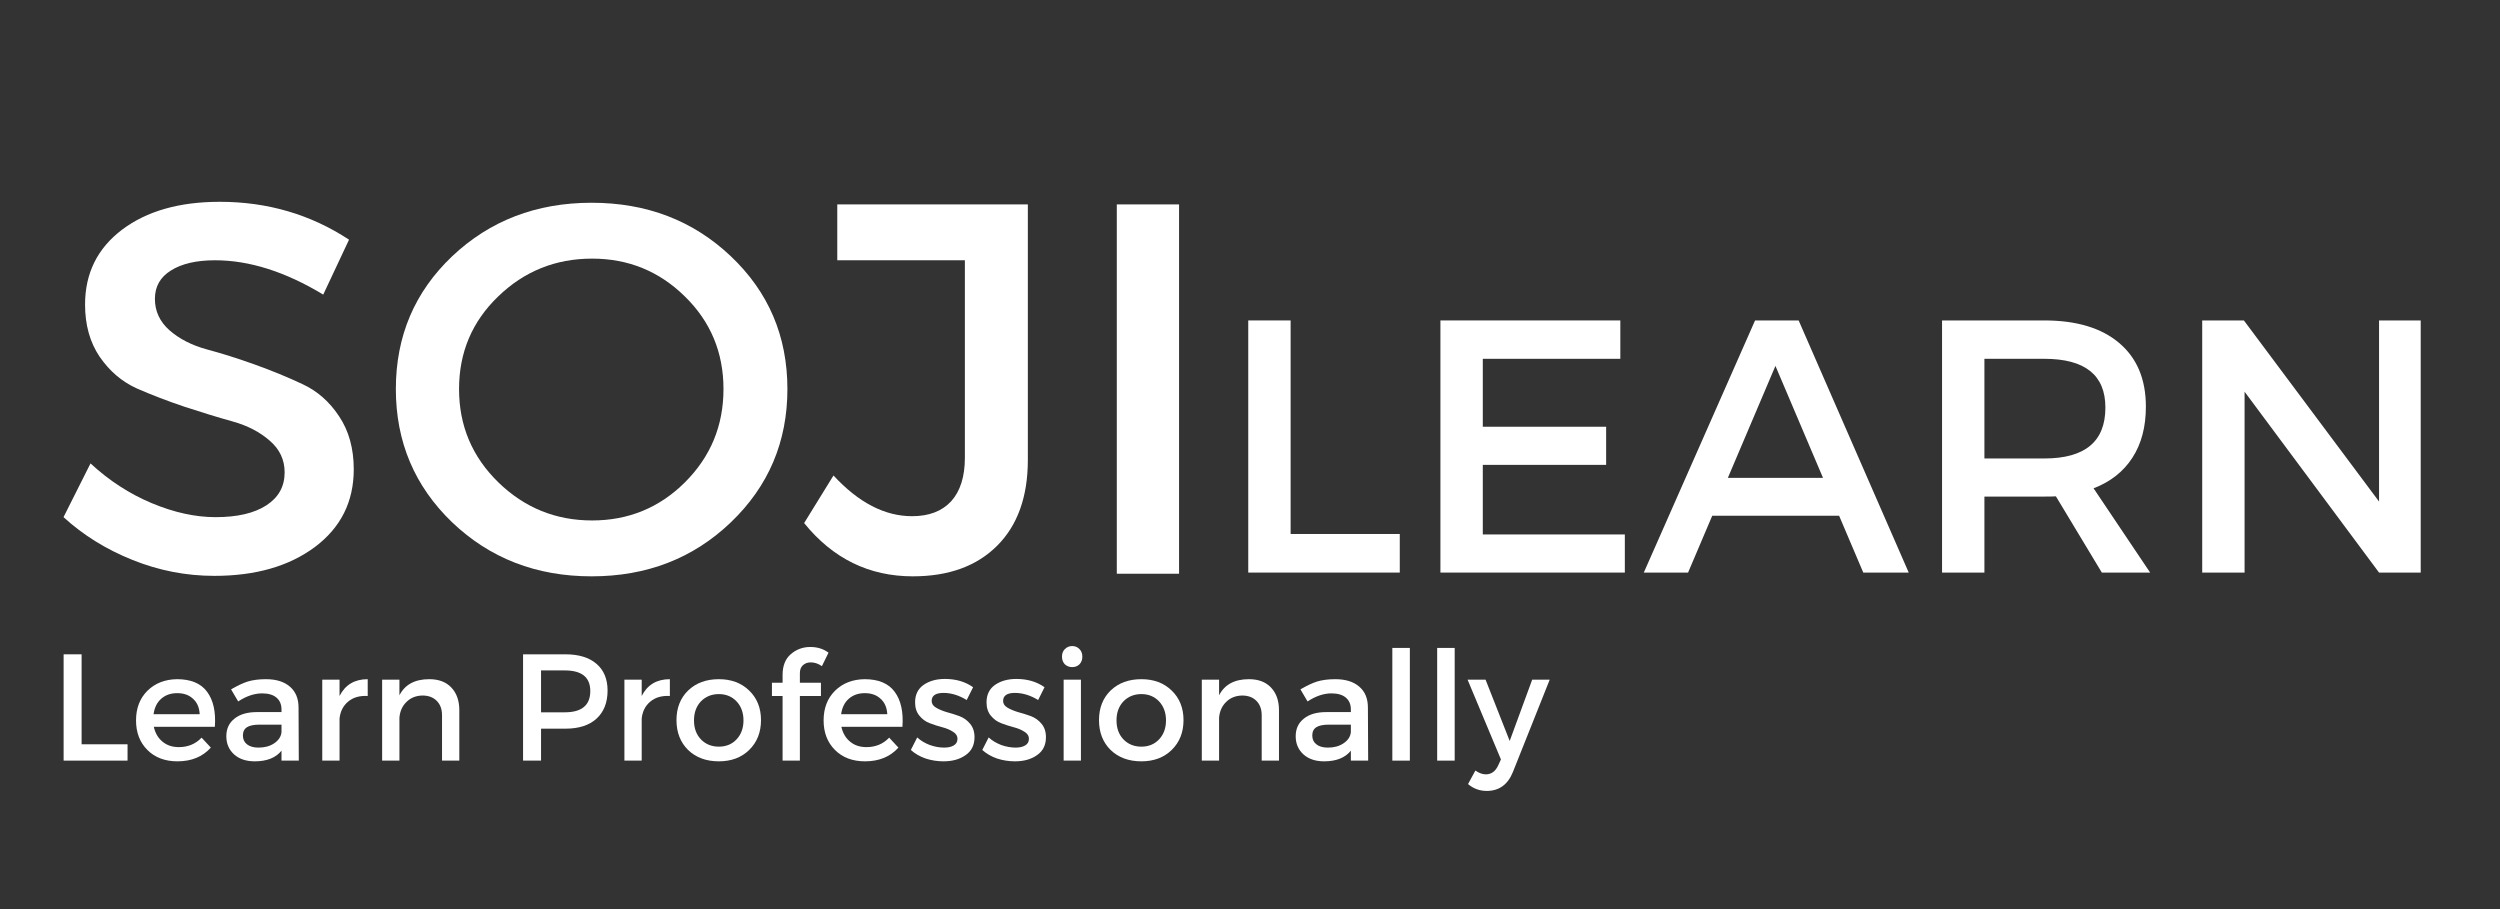 <svg xmlns="http://www.w3.org/2000/svg" width="165" viewBox="0 0 165 60" height="60" version="1.0"><rect x="0" y="0" width="165" height="60" fill="#333333" stroke="none"/><g fill="#FFF"><g><g><path d="M 11.219 -24.547 C 14.375 -24.547 17.219 -23.711 19.75 -22.047 L 18.047 -18.422 C 15.555 -19.93 13.176 -20.688 10.906 -20.688 C 9.676 -20.688 8.707 -20.461 8 -20.016 C 7.289 -19.578 6.938 -18.953 6.938 -18.141 C 6.938 -17.328 7.258 -16.633 7.906 -16.062 C 8.551 -15.5 9.363 -15.082 10.344 -14.812 C 11.32 -14.551 12.379 -14.219 13.516 -13.812 C 14.648 -13.406 15.703 -12.973 16.672 -12.516 C 17.648 -12.066 18.457 -11.359 19.094 -10.391 C 19.738 -9.43 20.062 -8.266 20.062 -6.891 C 20.062 -4.754 19.207 -3.047 17.5 -1.766 C 15.789 -0.492 13.578 0.141 10.859 0.141 C 9.004 0.141 7.207 -0.207 5.469 -0.906 C 3.727 -1.602 2.207 -2.547 0.906 -3.734 L 2.688 -7.281 C 3.914 -6.145 5.266 -5.27 6.734 -4.656 C 8.211 -4.039 9.613 -3.734 10.938 -3.734 C 12.375 -3.734 13.492 -3.992 14.297 -4.516 C 15.098 -5.035 15.5 -5.758 15.5 -6.688 C 15.5 -7.52 15.172 -8.219 14.516 -8.781 C 13.867 -9.352 13.055 -9.773 12.078 -10.047 C 11.109 -10.316 10.051 -10.641 8.906 -11.016 C 7.77 -11.398 6.711 -11.805 5.734 -12.234 C 4.766 -12.672 3.953 -13.363 3.297 -14.312 C 2.648 -15.27 2.328 -16.422 2.328 -17.766 C 2.328 -19.828 3.141 -21.473 4.766 -22.703 C 6.391 -23.93 8.539 -24.547 11.219 -24.547 Z M 11.219 -24.547" transform="translate(3.286 37.866)"/></g></g></g><g fill="#FFF"><g><g><path d="M 4.906 -20.953 C 7.395 -23.305 10.461 -24.484 14.109 -24.484 C 17.754 -24.484 20.816 -23.305 23.297 -20.953 C 25.785 -18.598 27.031 -15.676 27.031 -12.188 C 27.031 -8.707 25.785 -5.773 23.297 -3.391 C 20.816 -1.016 17.754 0.172 14.109 0.172 C 10.461 0.172 7.395 -1.016 4.906 -3.391 C 2.426 -5.773 1.188 -8.707 1.188 -12.188 C 1.188 -15.676 2.426 -18.598 4.906 -20.953 Z M 14.141 -20.797 C 11.723 -20.797 9.656 -19.961 7.938 -18.297 C 6.219 -16.641 5.359 -14.602 5.359 -12.188 C 5.359 -9.77 6.223 -7.719 7.953 -6.031 C 9.68 -4.352 11.742 -3.516 14.141 -3.516 C 16.535 -3.516 18.578 -4.352 20.266 -6.031 C 21.961 -7.719 22.812 -9.77 22.812 -12.188 C 22.812 -14.602 21.961 -16.641 20.266 -18.297 C 18.578 -19.961 16.535 -20.797 14.141 -20.797 Z M 14.141 -20.797" transform="translate(24.938 37.866)"/></g></g></g><g fill="#FFF"><g><g><path d="M 14.703 -24.375 L 14.703 -7.516 C 14.703 -5.078 14.023 -3.188 12.672 -1.844 C 11.328 -0.5 9.473 0.172 7.109 0.172 C 4.223 0.172 1.832 -1 -0.062 -3.344 L 1.875 -6.484 C 3.531 -4.691 5.258 -3.797 7.062 -3.797 C 8.176 -3.797 9.035 -4.125 9.641 -4.781 C 10.242 -5.445 10.547 -6.406 10.547 -7.656 L 10.547 -20.688 L 2.125 -20.688 L 2.125 -24.375 Z M 14.703 -24.375" transform="translate(53.135 37.866)"/></g></g></g><g fill="#FFF"><g><g><path d="M 7.312 0 L 3.203 0 L 3.203 -24.375 L 7.312 -24.375 Z M 7.312 0" transform="translate(70.506 37.866)"/></g></g></g><g fill="#FFF"><g><g><path d="M 4.984 -2.547 L 12.188 -2.547 L 12.188 0 L 2.188 0 L 2.188 -16.641 L 4.984 -16.641 Z M 4.984 -2.547" transform="translate(80.197 37.79)"/></g></g></g><g fill="#FFF"><g><g><path d="M 14.062 -14.109 L 4.984 -14.109 L 4.984 -9.625 L 13.125 -9.625 L 13.125 -7.109 L 4.984 -7.109 L 4.984 -2.516 L 14.359 -2.516 L 14.359 0 L 2.188 0 L 2.188 -16.641 L 14.062 -16.641 Z M 14.062 -14.109" transform="translate(92.88 37.79)"/></g></g></g><g fill="#FFF"><g><g><path d="M 12.922 -3.75 L 4.547 -3.75 L 2.953 0 L 0.031 0 L 7.375 -16.641 L 10.25 -16.641 L 17.516 0 L 14.516 0 Z M 11.859 -6.25 L 8.719 -13.641 L 5.578 -6.25 Z M 11.859 -6.25" transform="translate(108.46 37.79)"/></g></g></g><g fill="#FFF"><g><g><path d="M 12.734 0 L 9.703 -5.031 C 9.535 -5.02 9.281 -5.016 8.938 -5.016 L 4.984 -5.016 L 4.984 0 L 2.188 0 L 2.188 -16.641 L 8.938 -16.641 C 11.062 -16.641 12.707 -16.145 13.875 -15.156 C 15.051 -14.164 15.641 -12.766 15.641 -10.953 C 15.641 -9.617 15.344 -8.492 14.75 -7.578 C 14.156 -6.66 13.301 -5.988 12.188 -5.562 L 15.922 0 Z M 4.984 -7.531 L 8.938 -7.531 C 11.625 -7.531 12.969 -8.648 12.969 -10.891 C 12.969 -13.035 11.625 -14.109 8.938 -14.109 L 4.984 -14.109 Z M 4.984 -7.531" transform="translate(125.987 37.79)"/></g></g></g><g fill="#FFF"><g><g><path d="M 16.609 0 L 13.859 0 L 4.984 -11.938 L 4.984 0 L 2.188 0 L 2.188 -16.641 L 4.938 -16.641 L 13.859 -4.688 L 13.859 -16.641 L 16.609 -16.641 Z M 16.609 0" transform="translate(143.158 37.79)"/></g></g></g><g fill="#FFF"><g><g><path d="M 2.109 -1.078 L 5.141 -1.078 L 5.141 0 L 0.922 0 L 0.922 -7.016 L 2.109 -7.016 Z M 2.109 -1.078" transform="translate(3.277 50.201)"/></g></g></g><g fill="#FFF"><g><g><path d="M 3.047 -5.375 C 3.961 -5.375 4.625 -5.098 5.031 -4.547 C 5.445 -3.992 5.617 -3.223 5.547 -2.234 L 1.516 -2.234 C 1.609 -1.816 1.801 -1.488 2.094 -1.25 C 2.383 -1.008 2.742 -0.891 3.172 -0.891 C 3.773 -0.891 4.273 -1.098 4.672 -1.516 L 5.281 -0.859 C 4.738 -0.254 4.004 0.047 3.078 0.047 C 2.254 0.047 1.594 -0.203 1.094 -0.703 C 0.594 -1.203 0.344 -1.852 0.344 -2.656 C 0.344 -3.457 0.594 -4.109 1.094 -4.609 C 1.602 -5.109 2.254 -5.363 3.047 -5.375 Z M 1.5 -3.062 L 4.547 -3.062 C 4.523 -3.5 4.379 -3.836 4.109 -4.078 C 3.848 -4.328 3.5 -4.453 3.062 -4.453 C 2.633 -4.453 2.281 -4.328 2 -4.078 C 1.727 -3.836 1.562 -3.5 1.5 -3.062 Z M 1.5 -3.062" transform="translate(8.634 50.201)"/></g></g></g><g fill="#FFF"><g><g><path d="M 4.047 0 L 4.047 -0.656 C 3.672 -0.188 3.082 0.047 2.281 0.047 C 1.719 0.047 1.266 -0.102 0.922 -0.406 C 0.578 -0.719 0.406 -1.117 0.406 -1.609 C 0.406 -2.098 0.582 -2.484 0.938 -2.766 C 1.289 -3.055 1.785 -3.203 2.422 -3.203 L 4.047 -3.203 L 4.047 -3.375 C 4.047 -3.707 3.938 -3.969 3.719 -4.156 C 3.5 -4.344 3.18 -4.438 2.766 -4.438 C 2.254 -4.438 1.727 -4.258 1.188 -3.906 L 0.719 -4.703 C 1.125 -4.941 1.488 -5.113 1.812 -5.219 C 2.145 -5.32 2.547 -5.375 3.016 -5.375 C 3.703 -5.375 4.234 -5.207 4.609 -4.875 C 4.984 -4.551 5.172 -4.094 5.172 -3.5 L 5.188 0 Z M 2.531 -0.859 C 2.938 -0.859 3.281 -0.953 3.562 -1.141 C 3.852 -1.336 4.016 -1.582 4.047 -1.875 L 4.047 -2.375 L 2.594 -2.375 C 2.219 -2.375 1.941 -2.316 1.766 -2.203 C 1.586 -2.086 1.5 -1.906 1.5 -1.656 C 1.5 -1.414 1.586 -1.223 1.766 -1.078 C 1.953 -0.93 2.207 -0.859 2.531 -0.859 Z M 2.531 -0.859" transform="translate(14.532 50.201)"/></g></g></g><g fill="#FFF"><g><g><path d="M 2 -5.344 L 2 -4.266 C 2.375 -5.004 2.992 -5.375 3.859 -5.375 L 3.859 -4.266 C 3.328 -4.297 2.895 -4.172 2.562 -3.891 C 2.238 -3.617 2.051 -3.25 2 -2.781 L 2 0 L 0.859 0 L 0.859 -5.344 Z M 2 -5.344" transform="translate(20.41 50.201)"/></g></g></g><g fill="#FFF"><g><g><path d="M 3.969 -5.375 C 4.594 -5.375 5.078 -5.191 5.422 -4.828 C 5.773 -4.461 5.953 -3.961 5.953 -3.328 L 5.953 0 L 4.812 0 L 4.812 -3 C 4.812 -3.395 4.695 -3.707 4.469 -3.938 C 4.238 -4.176 3.922 -4.297 3.516 -4.297 C 3.086 -4.285 2.738 -4.145 2.469 -3.875 C 2.195 -3.613 2.039 -3.27 2 -2.844 L 2 0 L 0.859 0 L 0.859 -5.344 L 2 -5.344 L 2 -4.312 C 2.363 -5.02 3.02 -5.375 3.969 -5.375 Z M 3.969 -5.375" transform="translate(24.362 50.201)"/></g></g></g><g fill="#FFF"><g><g><path d="M 0.922 -7.016 L 3.719 -7.016 C 4.602 -7.016 5.285 -6.805 5.766 -6.391 C 6.254 -5.973 6.5 -5.383 6.5 -4.625 C 6.5 -3.832 6.254 -3.211 5.766 -2.766 C 5.285 -2.328 4.602 -2.109 3.719 -2.109 L 2.109 -2.109 L 2.109 0 L 0.922 0 Z M 2.109 -5.953 L 2.109 -3.188 L 3.672 -3.188 C 4.797 -3.188 5.359 -3.656 5.359 -4.594 C 5.359 -5.5 4.797 -5.953 3.672 -5.953 Z M 2.109 -5.953" transform="translate(33.6 50.201)"/></g></g></g><g fill="#FFF"><g><g><path d="M 2 -5.344 L 2 -4.266 C 2.375 -5.004 2.992 -5.375 3.859 -5.375 L 3.859 -4.266 C 3.328 -4.297 2.895 -4.172 2.562 -3.891 C 2.238 -3.617 2.051 -3.25 2 -2.781 L 2 0 L 0.859 0 L 0.859 -5.344 Z M 2 -5.344" transform="translate(40.352 50.201)"/></g></g></g><g fill="#FFF"><g><g><path d="M 3.141 -5.375 C 3.961 -5.375 4.629 -5.125 5.141 -4.625 C 5.66 -4.125 5.922 -3.473 5.922 -2.672 C 5.922 -1.867 5.66 -1.211 5.141 -0.703 C 4.629 -0.203 3.961 0.047 3.141 0.047 C 2.305 0.047 1.629 -0.203 1.109 -0.703 C 0.598 -1.211 0.344 -1.867 0.344 -2.672 C 0.344 -3.473 0.598 -4.125 1.109 -4.625 C 1.629 -5.125 2.305 -5.375 3.141 -5.375 Z M 3.141 -4.391 C 2.66 -4.391 2.266 -4.227 1.953 -3.906 C 1.648 -3.582 1.5 -3.164 1.5 -2.656 C 1.5 -2.145 1.648 -1.727 1.953 -1.406 C 2.266 -1.082 2.66 -0.922 3.141 -0.922 C 3.617 -0.922 4.008 -1.082 4.312 -1.406 C 4.613 -1.727 4.766 -2.145 4.766 -2.656 C 4.766 -3.164 4.613 -3.582 4.312 -3.906 C 4.008 -4.227 3.617 -4.391 3.141 -4.391 Z M 3.141 -4.391" transform="translate(44.304 50.201)"/></g></g></g><g fill="#FFF"><g><g><path d="M 2.938 -6.484 C 2.727 -6.484 2.555 -6.422 2.422 -6.297 C 2.285 -6.18 2.219 -6.004 2.219 -5.766 L 2.219 -5.141 L 3.609 -5.141 L 3.609 -4.266 L 2.219 -4.266 L 2.219 0 L 1.078 0 L 1.078 -4.266 L 0.375 -4.266 L 0.375 -5.141 L 1.078 -5.141 L 1.078 -5.656 C 1.078 -6.25 1.254 -6.703 1.609 -7.016 C 1.973 -7.336 2.406 -7.5 2.906 -7.5 C 3.375 -7.5 3.773 -7.375 4.109 -7.125 L 3.672 -6.234 C 3.441 -6.398 3.195 -6.484 2.938 -6.484 Z M 2.938 -6.484" transform="translate(50.573 50.201)"/></g></g></g><g fill="#FFF"><g><g><path d="M 3.047 -5.375 C 3.961 -5.375 4.625 -5.098 5.031 -4.547 C 5.445 -3.992 5.617 -3.223 5.547 -2.234 L 1.516 -2.234 C 1.609 -1.816 1.801 -1.488 2.094 -1.25 C 2.383 -1.008 2.742 -0.891 3.172 -0.891 C 3.773 -0.891 4.273 -1.098 4.672 -1.516 L 5.281 -0.859 C 4.738 -0.254 4.004 0.047 3.078 0.047 C 2.254 0.047 1.594 -0.203 1.094 -0.703 C 0.594 -1.203 0.344 -1.852 0.344 -2.656 C 0.344 -3.457 0.594 -4.109 1.094 -4.609 C 1.602 -5.109 2.254 -5.363 3.047 -5.375 Z M 1.5 -3.062 L 4.547 -3.062 C 4.523 -3.5 4.379 -3.836 4.109 -4.078 C 3.848 -4.328 3.5 -4.453 3.062 -4.453 C 2.633 -4.453 2.281 -4.328 2 -4.078 C 1.727 -3.836 1.562 -3.5 1.5 -3.062 Z M 1.5 -3.062" transform="translate(54.014 50.201)"/></g></g></g><g fill="#FFF"><g><g><path d="M 2.453 -5.391 C 3.18 -5.391 3.801 -5.207 4.312 -4.844 L 3.891 -4 C 3.379 -4.312 2.867 -4.469 2.359 -4.469 C 1.836 -4.469 1.578 -4.289 1.578 -3.938 C 1.578 -3.758 1.672 -3.613 1.859 -3.5 C 2.055 -3.383 2.289 -3.285 2.562 -3.203 C 2.844 -3.129 3.125 -3.039 3.406 -2.938 C 3.688 -2.832 3.922 -2.664 4.109 -2.438 C 4.305 -2.207 4.406 -1.91 4.406 -1.547 C 4.406 -1.023 4.207 -0.629 3.812 -0.359 C 3.426 -0.086 2.941 0.047 2.359 0.047 C 1.953 0.047 1.555 -0.016 1.172 -0.141 C 0.797 -0.273 0.473 -0.461 0.203 -0.703 L 0.625 -1.531 C 0.852 -1.32 1.129 -1.156 1.453 -1.031 C 1.785 -0.914 2.102 -0.859 2.406 -0.859 C 2.664 -0.859 2.875 -0.906 3.031 -1 C 3.195 -1.094 3.281 -1.238 3.281 -1.438 C 3.281 -1.633 3.18 -1.789 2.984 -1.906 C 2.797 -2.031 2.562 -2.129 2.281 -2.203 C 2.008 -2.273 1.734 -2.363 1.453 -2.469 C 1.18 -2.57 0.953 -2.738 0.766 -2.969 C 0.578 -3.195 0.484 -3.488 0.484 -3.844 C 0.484 -4.352 0.672 -4.738 1.047 -5 C 1.422 -5.258 1.891 -5.391 2.453 -5.391 Z M 2.453 -5.391" transform="translate(59.912 50.201)"/></g></g></g><g fill="#FFF"><g><g><path d="M 2.453 -5.391 C 3.18 -5.391 3.801 -5.207 4.312 -4.844 L 3.891 -4 C 3.379 -4.312 2.867 -4.469 2.359 -4.469 C 1.836 -4.469 1.578 -4.289 1.578 -3.938 C 1.578 -3.758 1.672 -3.613 1.859 -3.5 C 2.055 -3.383 2.289 -3.285 2.562 -3.203 C 2.844 -3.129 3.125 -3.039 3.406 -2.938 C 3.688 -2.832 3.922 -2.664 4.109 -2.438 C 4.305 -2.207 4.406 -1.91 4.406 -1.547 C 4.406 -1.023 4.207 -0.629 3.812 -0.359 C 3.426 -0.086 2.941 0.047 2.359 0.047 C 1.953 0.047 1.555 -0.016 1.172 -0.141 C 0.797 -0.273 0.473 -0.461 0.203 -0.703 L 0.625 -1.531 C 0.852 -1.32 1.129 -1.156 1.453 -1.031 C 1.785 -0.914 2.102 -0.859 2.406 -0.859 C 2.664 -0.859 2.875 -0.906 3.031 -1 C 3.195 -1.094 3.281 -1.238 3.281 -1.438 C 3.281 -1.633 3.18 -1.789 2.984 -1.906 C 2.797 -2.031 2.562 -2.129 2.281 -2.203 C 2.008 -2.273 1.734 -2.363 1.453 -2.469 C 1.18 -2.57 0.953 -2.738 0.766 -2.969 C 0.578 -3.195 0.484 -3.488 0.484 -3.844 C 0.484 -4.352 0.672 -4.738 1.047 -5 C 1.422 -5.258 1.891 -5.391 2.453 -5.391 Z M 2.453 -5.391" transform="translate(64.627 50.201)"/></g></g></g><g fill="#FFF"><g><g><path d="M 0.938 -7.359 C 1.07 -7.492 1.234 -7.562 1.422 -7.562 C 1.617 -7.562 1.781 -7.492 1.906 -7.359 C 2.031 -7.234 2.094 -7.066 2.094 -6.859 C 2.094 -6.66 2.031 -6.492 1.906 -6.359 C 1.781 -6.234 1.617 -6.172 1.422 -6.172 C 1.234 -6.172 1.07 -6.234 0.938 -6.359 C 0.812 -6.492 0.75 -6.66 0.75 -6.859 C 0.75 -7.066 0.812 -7.234 0.938 -7.359 Z M 2 0 L 0.859 0 L 0.859 -5.344 L 2 -5.344 Z M 2 0" transform="translate(69.341 50.201)"/></g></g></g><g fill="#FFF"><g><g><path d="M 3.141 -5.375 C 3.961 -5.375 4.629 -5.125 5.141 -4.625 C 5.66 -4.125 5.922 -3.473 5.922 -2.672 C 5.922 -1.867 5.66 -1.211 5.141 -0.703 C 4.629 -0.203 3.961 0.047 3.141 0.047 C 2.305 0.047 1.629 -0.203 1.109 -0.703 C 0.598 -1.211 0.344 -1.867 0.344 -2.672 C 0.344 -3.473 0.598 -4.125 1.109 -4.625 C 1.629 -5.125 2.305 -5.375 3.141 -5.375 Z M 3.141 -4.391 C 2.66 -4.391 2.266 -4.227 1.953 -3.906 C 1.648 -3.582 1.5 -3.164 1.5 -2.656 C 1.5 -2.145 1.648 -1.727 1.953 -1.406 C 2.266 -1.082 2.66 -0.922 3.141 -0.922 C 3.617 -0.922 4.008 -1.082 4.312 -1.406 C 4.613 -1.727 4.766 -2.145 4.766 -2.656 C 4.766 -3.164 4.613 -3.582 4.312 -3.906 C 4.008 -4.227 3.617 -4.391 3.141 -4.391 Z M 3.141 -4.391" transform="translate(72.19 50.201)"/></g></g></g><g fill="#FFF"><g><g><path d="M 3.969 -5.375 C 4.594 -5.375 5.078 -5.191 5.422 -4.828 C 5.773 -4.461 5.953 -3.961 5.953 -3.328 L 5.953 0 L 4.812 0 L 4.812 -3 C 4.812 -3.395 4.695 -3.707 4.469 -3.938 C 4.238 -4.176 3.922 -4.297 3.516 -4.297 C 3.086 -4.285 2.738 -4.145 2.469 -3.875 C 2.195 -3.613 2.039 -3.27 2 -2.844 L 2 0 L 0.859 0 L 0.859 -5.344 L 2 -5.344 L 2 -4.312 C 2.363 -5.02 3.02 -5.375 3.969 -5.375 Z M 3.969 -5.375" transform="translate(78.46 50.201)"/></g></g></g><g fill="#FFF"><g><g><path d="M 4.047 0 L 4.047 -0.656 C 3.672 -0.188 3.082 0.047 2.281 0.047 C 1.719 0.047 1.266 -0.102 0.922 -0.406 C 0.578 -0.719 0.406 -1.117 0.406 -1.609 C 0.406 -2.098 0.582 -2.484 0.938 -2.766 C 1.289 -3.055 1.785 -3.203 2.422 -3.203 L 4.047 -3.203 L 4.047 -3.375 C 4.047 -3.707 3.938 -3.969 3.719 -4.156 C 3.5 -4.344 3.18 -4.438 2.766 -4.438 C 2.254 -4.438 1.727 -4.258 1.188 -3.906 L 0.719 -4.703 C 1.125 -4.941 1.488 -5.113 1.812 -5.219 C 2.145 -5.32 2.547 -5.375 3.016 -5.375 C 3.703 -5.375 4.234 -5.207 4.609 -4.875 C 4.984 -4.551 5.172 -4.094 5.172 -3.5 L 5.188 0 Z M 2.531 -0.859 C 2.938 -0.859 3.281 -0.953 3.562 -1.141 C 3.852 -1.336 4.016 -1.582 4.047 -1.875 L 4.047 -2.375 L 2.594 -2.375 C 2.219 -2.375 1.941 -2.316 1.766 -2.203 C 1.586 -2.086 1.5 -1.906 1.5 -1.656 C 1.5 -1.414 1.586 -1.223 1.766 -1.078 C 1.953 -0.93 2.207 -0.859 2.531 -0.859 Z M 2.531 -0.859" transform="translate(85.11 50.201)"/></g></g></g><g fill="#FFF"><g><g><path d="M 2.062 0 L 0.906 0 L 0.906 -7.438 L 2.062 -7.438 Z M 2.062 0" transform="translate(90.988 50.201)"/></g></g></g><g fill="#FFF"><g><g><path d="M 2.062 0 L 0.906 0 L 0.906 -7.438 L 2.062 -7.438 Z M 2.062 0" transform="translate(93.947 50.201)"/></g></g></g><g fill="#FFF"><g><g><path d="M 5.375 -5.344 L 2.953 0.734 C 2.617 1.578 2.039 2 1.219 2 C 0.75 2 0.336 1.848 -0.016 1.547 L 0.469 0.656 C 0.707 0.82 0.938 0.906 1.156 0.906 C 1.52 0.906 1.789 0.711 1.969 0.328 L 2.156 -0.078 L -0.047 -5.344 L 1.141 -5.344 L 2.734 -1.297 L 4.219 -5.344 Z M 5.375 -5.344" transform="translate(96.906 50.201)"/></g></g></g></svg>